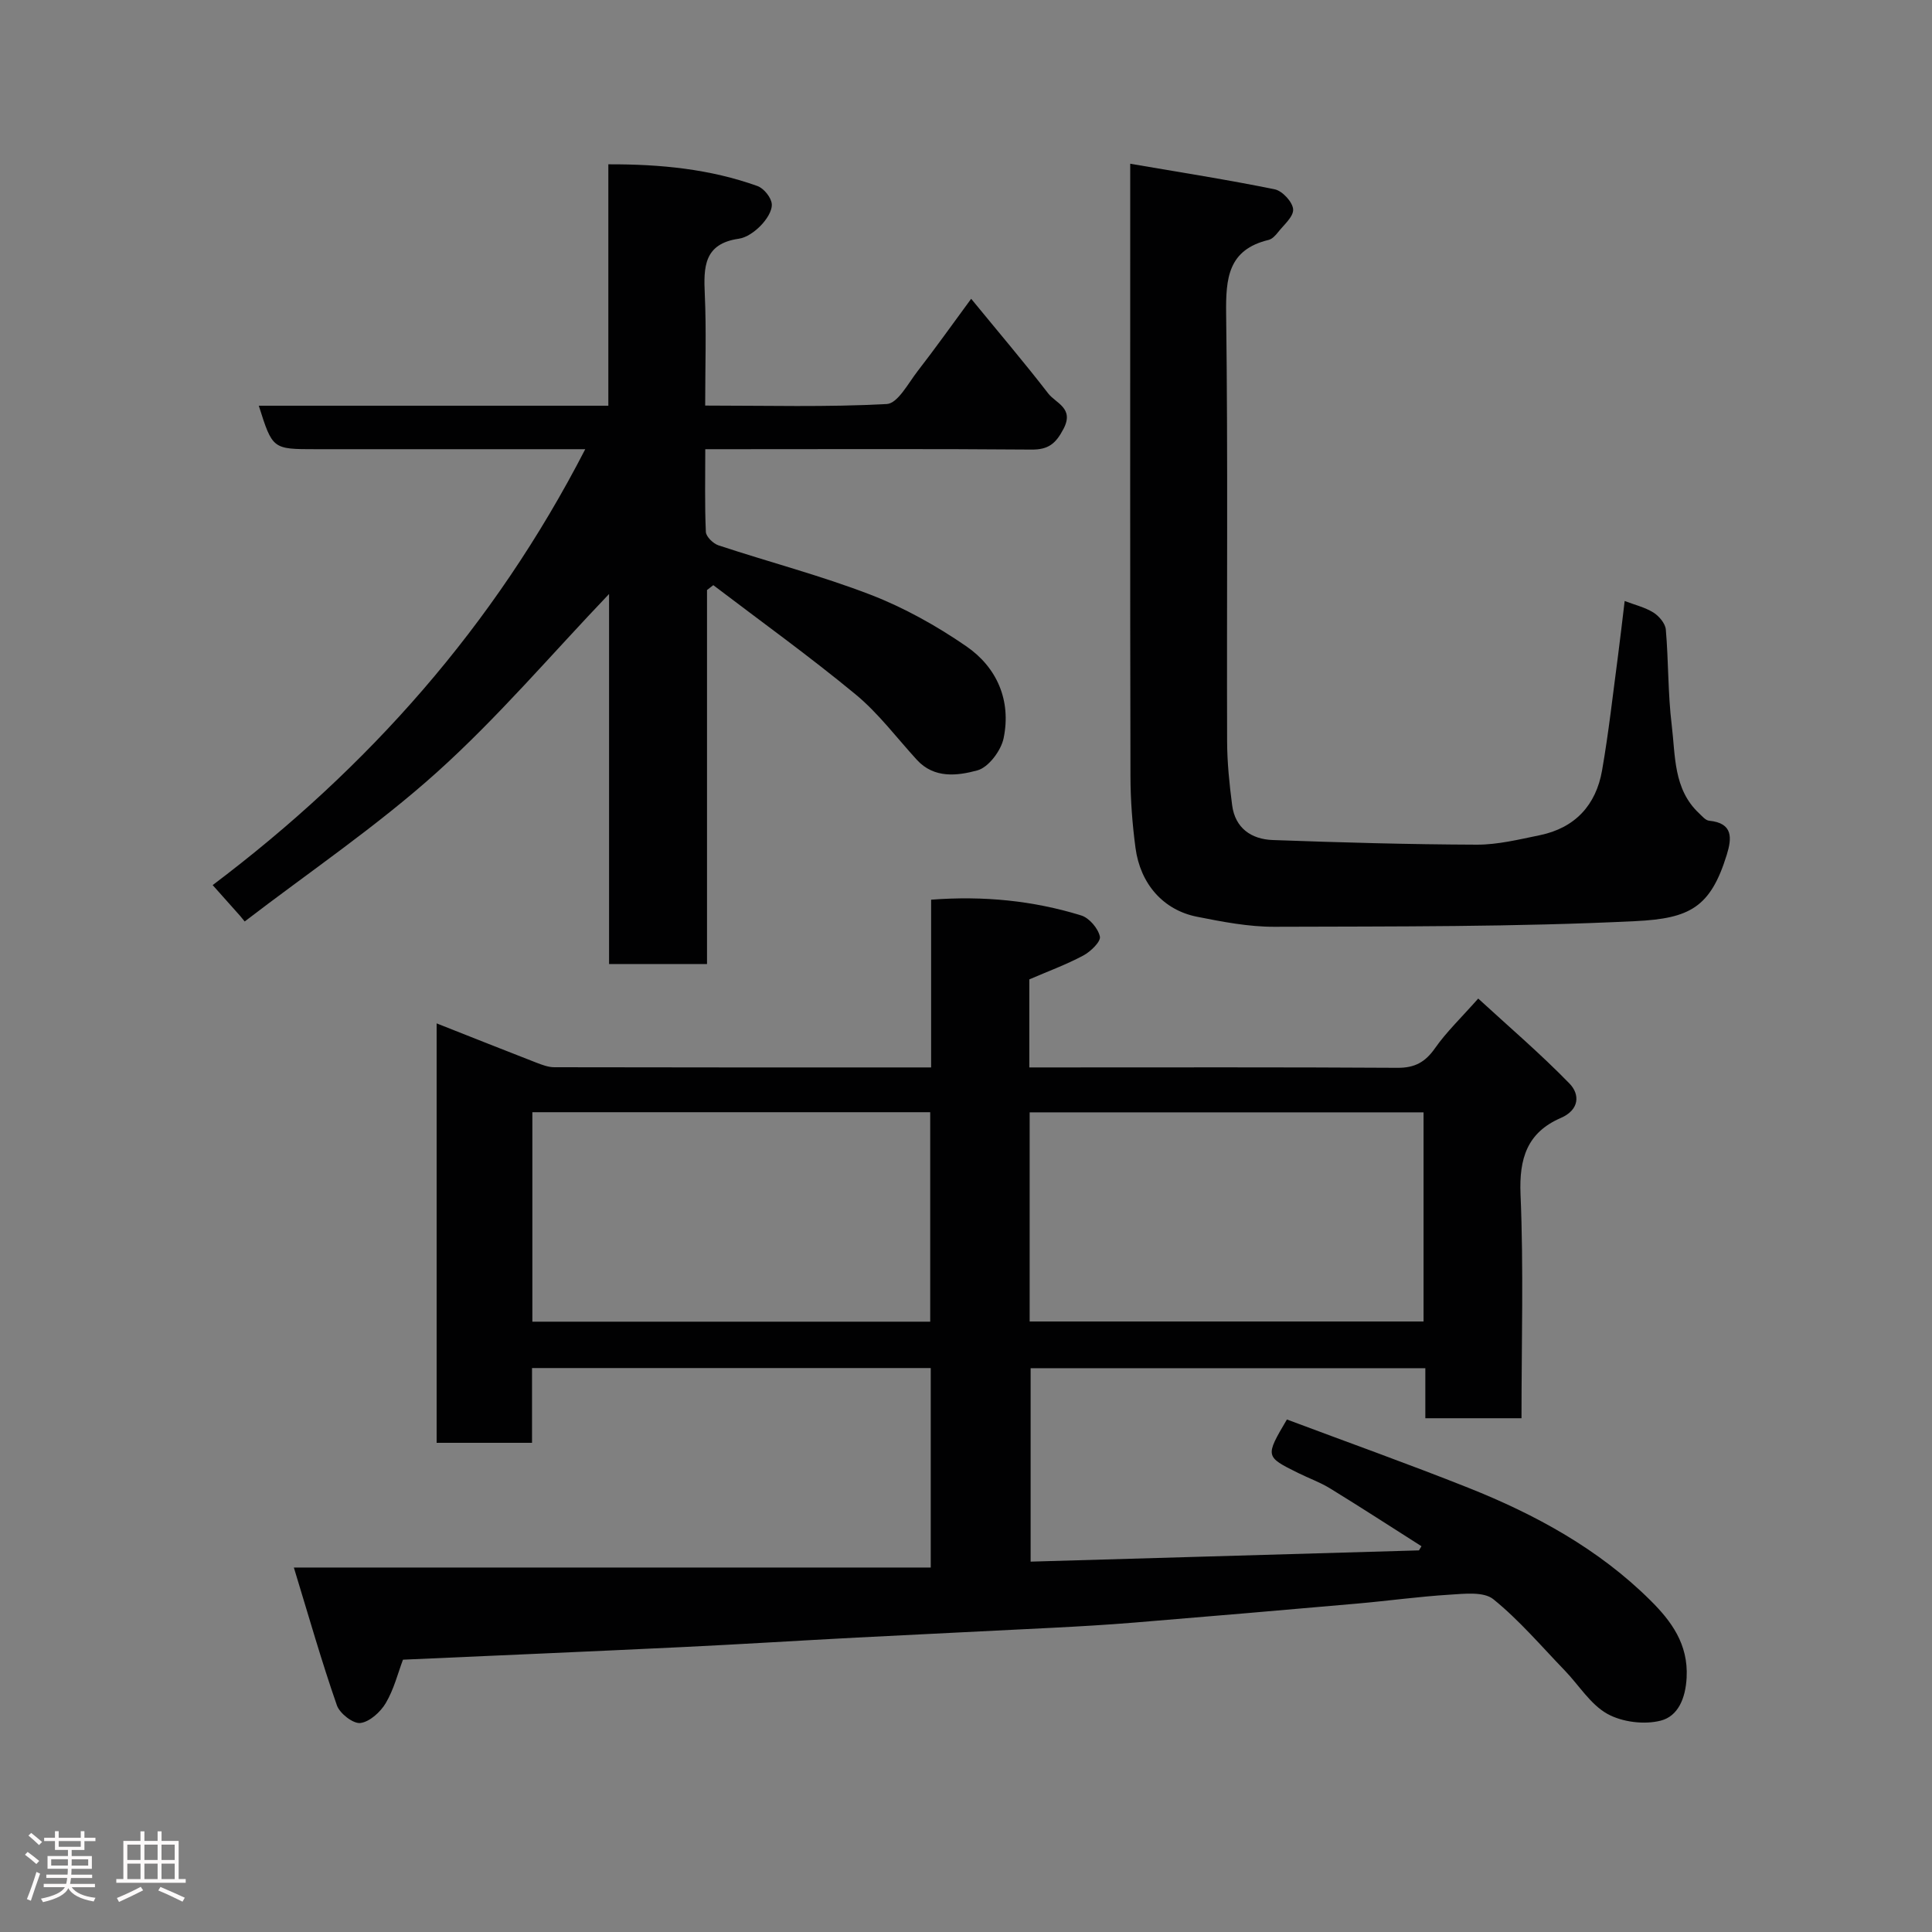 <svg enable-background="new 0 0 400 400" viewBox="0 0 400 400" xmlns="http://www.w3.org/2000/svg"><rect x="0" y="0" width="400" height="400" fill="#808080" stroke="none"/><path d="m5.17 384 .55-.58c.85.61 1.65 1.24 2.4 1.87l-.59.64c-.83-.73-1.62-1.38-2.36-1.93m1.22 9.53-.82-.34c.71-1.76 1.37-3.64 1.98-5.63.24.13.5.25.76.36-.6 1.67-1.24 3.54-1.92 5.61m-.5-13.5.57-.54c.56.44 1.31 1.06 2.26 1.87l-.64.64c-.68-.66-1.41-1.32-2.19-1.97m3.25.46h2.24v-1.36h.77v1.36h4.57v-1.36h.76v1.36h2.28v.69h-2.28v1.84h-2.64v1.26h4.18v2.64h-4.21c0 .45-.02.86-.05 1.21h4.32v.69h-4.38c-.04.34-.1.75-.19 1.22h5.15v.69h-4.82c.87 1.19 2.51 1.92 4.93 2.19-.17.31-.3.57-.37.76-2.77-.49-4.52-1.41-5.26-2.76-.56 1.26-2.3 2.23-5.24 2.9-.12-.24-.26-.48-.43-.72 2.73-.55 4.38-1.34 4.96-2.38h-4.38v-.69h4.65c.1-.38.17-.79.21-1.22h-4.32v-.69h4.4c.03-.34.05-.75.05-1.21h-4.2v-2.64h4.23v-1.26h-2.69v-1.84h-2.24zm1.46 4.46v1.29h3.45c.01-.4.02-.57.01-.53v-.32-.45h-3.46zm1.55-2.59h4.57v-1.19h-4.57zm6.11 2.59h-3.42v.77c-.02.19-.01.37-.02.53h3.44z" fill="#fcfafa"/><path d="m32.63 379.16h.82v1.98h3.54v7.89h1.46v.78h-14.37v-.78h1.46v-7.89h3.54v-1.98h.82v1.98h2.73zm-3.49 11.48.5.73c-1.61.82-3.28 1.63-5 2.41-.13-.27-.28-.55-.44-.82 1.75-.72 3.4-1.49 4.94-2.32m-2.78-5.55h2.73v-3.18h-2.73zm0 3.95h2.73v-3.2h-2.73zm3.54-3.95h2.73v-3.18h-2.73zm0 3.95h2.73v-3.2h-2.73zm7.89 4.68c-1.84-.92-3.51-1.7-5.02-2.32l.45-.73c1.89.8 3.57 1.55 5.04 2.23zm-1.62-11.81h-2.73v3.18h2.73zm-2.73 7.13h2.73v-3.2h-2.73z" fill="#fcfafa"/><g fill="#010102"><path d="m60.84 324.54h131.86c0-14.29 0-27.68 0-41.3-27.46 0-54.73 0-82.55 0v15.48c-6.81 0-13.08 0-19.75 0 0-28.73 0-57.56 0-86.84 7.05 2.79 13.83 5.48 20.62 8.12 1.2.46 2.49.96 3.74.96 25.82.06 51.65.04 78.02.04 0-11.57 0-22.97 0-34.73 10.93-.83 21.13.2 31.06 3.26 1.67.51 3.51 2.67 3.88 4.37.23 1.05-1.93 3.13-3.45 3.94-3.54 1.89-7.35 3.28-11.16 4.93v18.23h4.76c23.83 0 47.67-.07 71.5.08 3.57.02 5.73-1.2 7.74-4.07 2.34-3.34 5.35-6.22 8.94-10.27 6.23 5.73 12.85 11.38 18.9 17.6 2.16 2.22 2.11 5.43-1.82 7.13-6.94 3.01-8.63 8.36-8.32 15.81.65 15.3.2 30.64.2 46.35-6.58 0-12.97 0-19.91 0 0-3.32 0-6.73 0-10.36-27.48 0-54.41 0-81.72 0v40.05c26.81-.78 53.6-1.55 80.4-2.33.17-.29.34-.58.52-.86-6.29-4-12.55-8.06-18.9-11.96-2.08-1.28-4.42-2.11-6.62-3.2-6.86-3.4-6.86-3.41-2.34-11.08 12.42 4.66 25.06 9.17 37.54 14.13 13.92 5.54 27 12.67 37.73 23.33 4.29 4.26 7.85 9.02 7.49 15.95-.22 4.37-1.8 8.01-5.33 8.93-3.41.89-8 .32-11.08-1.39-3.51-1.96-5.88-5.93-8.81-8.97-4.85-5.02-9.41-10.41-14.8-14.77-1.99-1.61-5.99-1.13-9.03-.94-6.38.39-12.74 1.28-19.11 1.84-15.4 1.36-30.81 2.67-46.22 3.94-5.59.46-11.2.78-16.8 1.07-13.53.7-27.07 1.32-40.61 2.03-12.04.63-24.07 1.39-36.11 1.97-19.18.92-38.37 1.74-57.87 2.61-1.03 2.73-1.86 6.1-3.55 8.97-1.1 1.86-3.34 3.9-5.27 4.14-1.5.18-4.28-1.98-4.86-3.66-3.15-9.03-5.76-18.2-8.91-28.53zm49.38-50.9h82.37c0-14.74 0-29.12 0-43.37-27.66 0-54.91 0-82.37 0zm102.96-.04h81.55c0-14.66 0-28.91 0-43.3-27.3 0-54.34 0-81.55 0z"/><path d="m49.69 189.6c-1.83-2.05-3.66-4.11-5.66-6.35 32.18-24.26 58.25-53.57 77.14-90.25-1.99 0-3.67 0-5.35 0-16.82 0-33.65 0-50.48 0-8.91 0-8.91 0-11.76-9h72.37c0-16.76 0-33.15 0-49.98 10.9-.04 21.09.99 30.88 4.5 1.33.48 2.88 2.41 2.96 3.75.09 1.46-1.15 3.27-2.3 4.45-1.21 1.24-2.92 2.48-4.56 2.71-7.21 1.04-7.27 5.87-7.01 11.52.34 7.46.08 14.94.08 23.02 12.76 0 25.21.35 37.6-.32 2.26-.12 4.44-4.3 6.39-6.82 3.58-4.61 6.97-9.38 11.08-14.97 5.69 6.95 10.98 13.16 15.96 19.61 1.56 2.02 5.41 3.02 3.17 7.3-1.6 3.06-3.11 4.35-6.67 4.31-20.49-.17-40.98-.08-61.48-.08-1.81 0-3.62 0-6.03 0 0 5.93-.13 11.53.12 17.12.04.99 1.52 2.43 2.62 2.79 10.5 3.47 21.24 6.27 31.53 10.24 6.93 2.68 13.61 6.42 19.75 10.64 6.4 4.4 9.35 11.26 7.75 19.04-.53 2.58-3.13 6.05-5.44 6.67-4.07 1.11-8.92 1.75-12.52-2.18-4.19-4.58-7.97-9.66-12.71-13.57-9.53-7.87-19.6-15.11-29.44-22.6-.43.34-.87.67-1.3 1.01v77.43c-6.9 0-13.28 0-20.28 0 0-25.52 0-51.2 0-76.61-11.92 12.48-23 25.54-35.62 36.89-12.46 11.2-26.48 20.68-39.82 30.91-.32-.4-.65-.79-.97-1.18z"/><path d="m336.37 124.43c2.05.79 4.18 1.29 5.94 2.38 1.17.73 2.47 2.26 2.58 3.53.57 6.58.42 13.23 1.22 19.77.78 6.35.32 13.26 5.65 18.26.64.6 1.35 1.48 2.1 1.55 5 .49 4.71 3.62 3.64 7.08-3.37 10.9-7.69 13.16-18.88 13.71-24.88 1.22-49.83 1.08-74.75 1.17-5.35.02-10.76-1.03-16.05-2.08-6.97-1.38-11.74-6.79-12.73-14.27-.65-4.89-1.03-9.85-1.04-14.78-.09-39.97-.05-79.96-.05-119.94 0-1.79 0-3.59 0-6.91 10.47 1.8 20.24 3.32 29.93 5.3 1.57.32 3.7 2.63 3.8 4.14.1 1.53-1.95 3.23-3.16 4.78-.5.64-1.19 1.37-1.91 1.55-8.41 2.02-8.89 7.93-8.8 15.31.38 29.48.11 58.97.2 88.45.01 4.43.47 8.88 1.04 13.27.62 4.77 3.99 7.06 8.41 7.22 14.08.51 28.17.91 42.26.96 4.34.01 8.73-1.08 13.03-1.96 7.29-1.5 11.64-6.23 12.89-13.41 1.38-7.89 2.25-15.87 3.31-23.81.47-3.57.87-7.16 1.37-11.27z"/></g></svg>